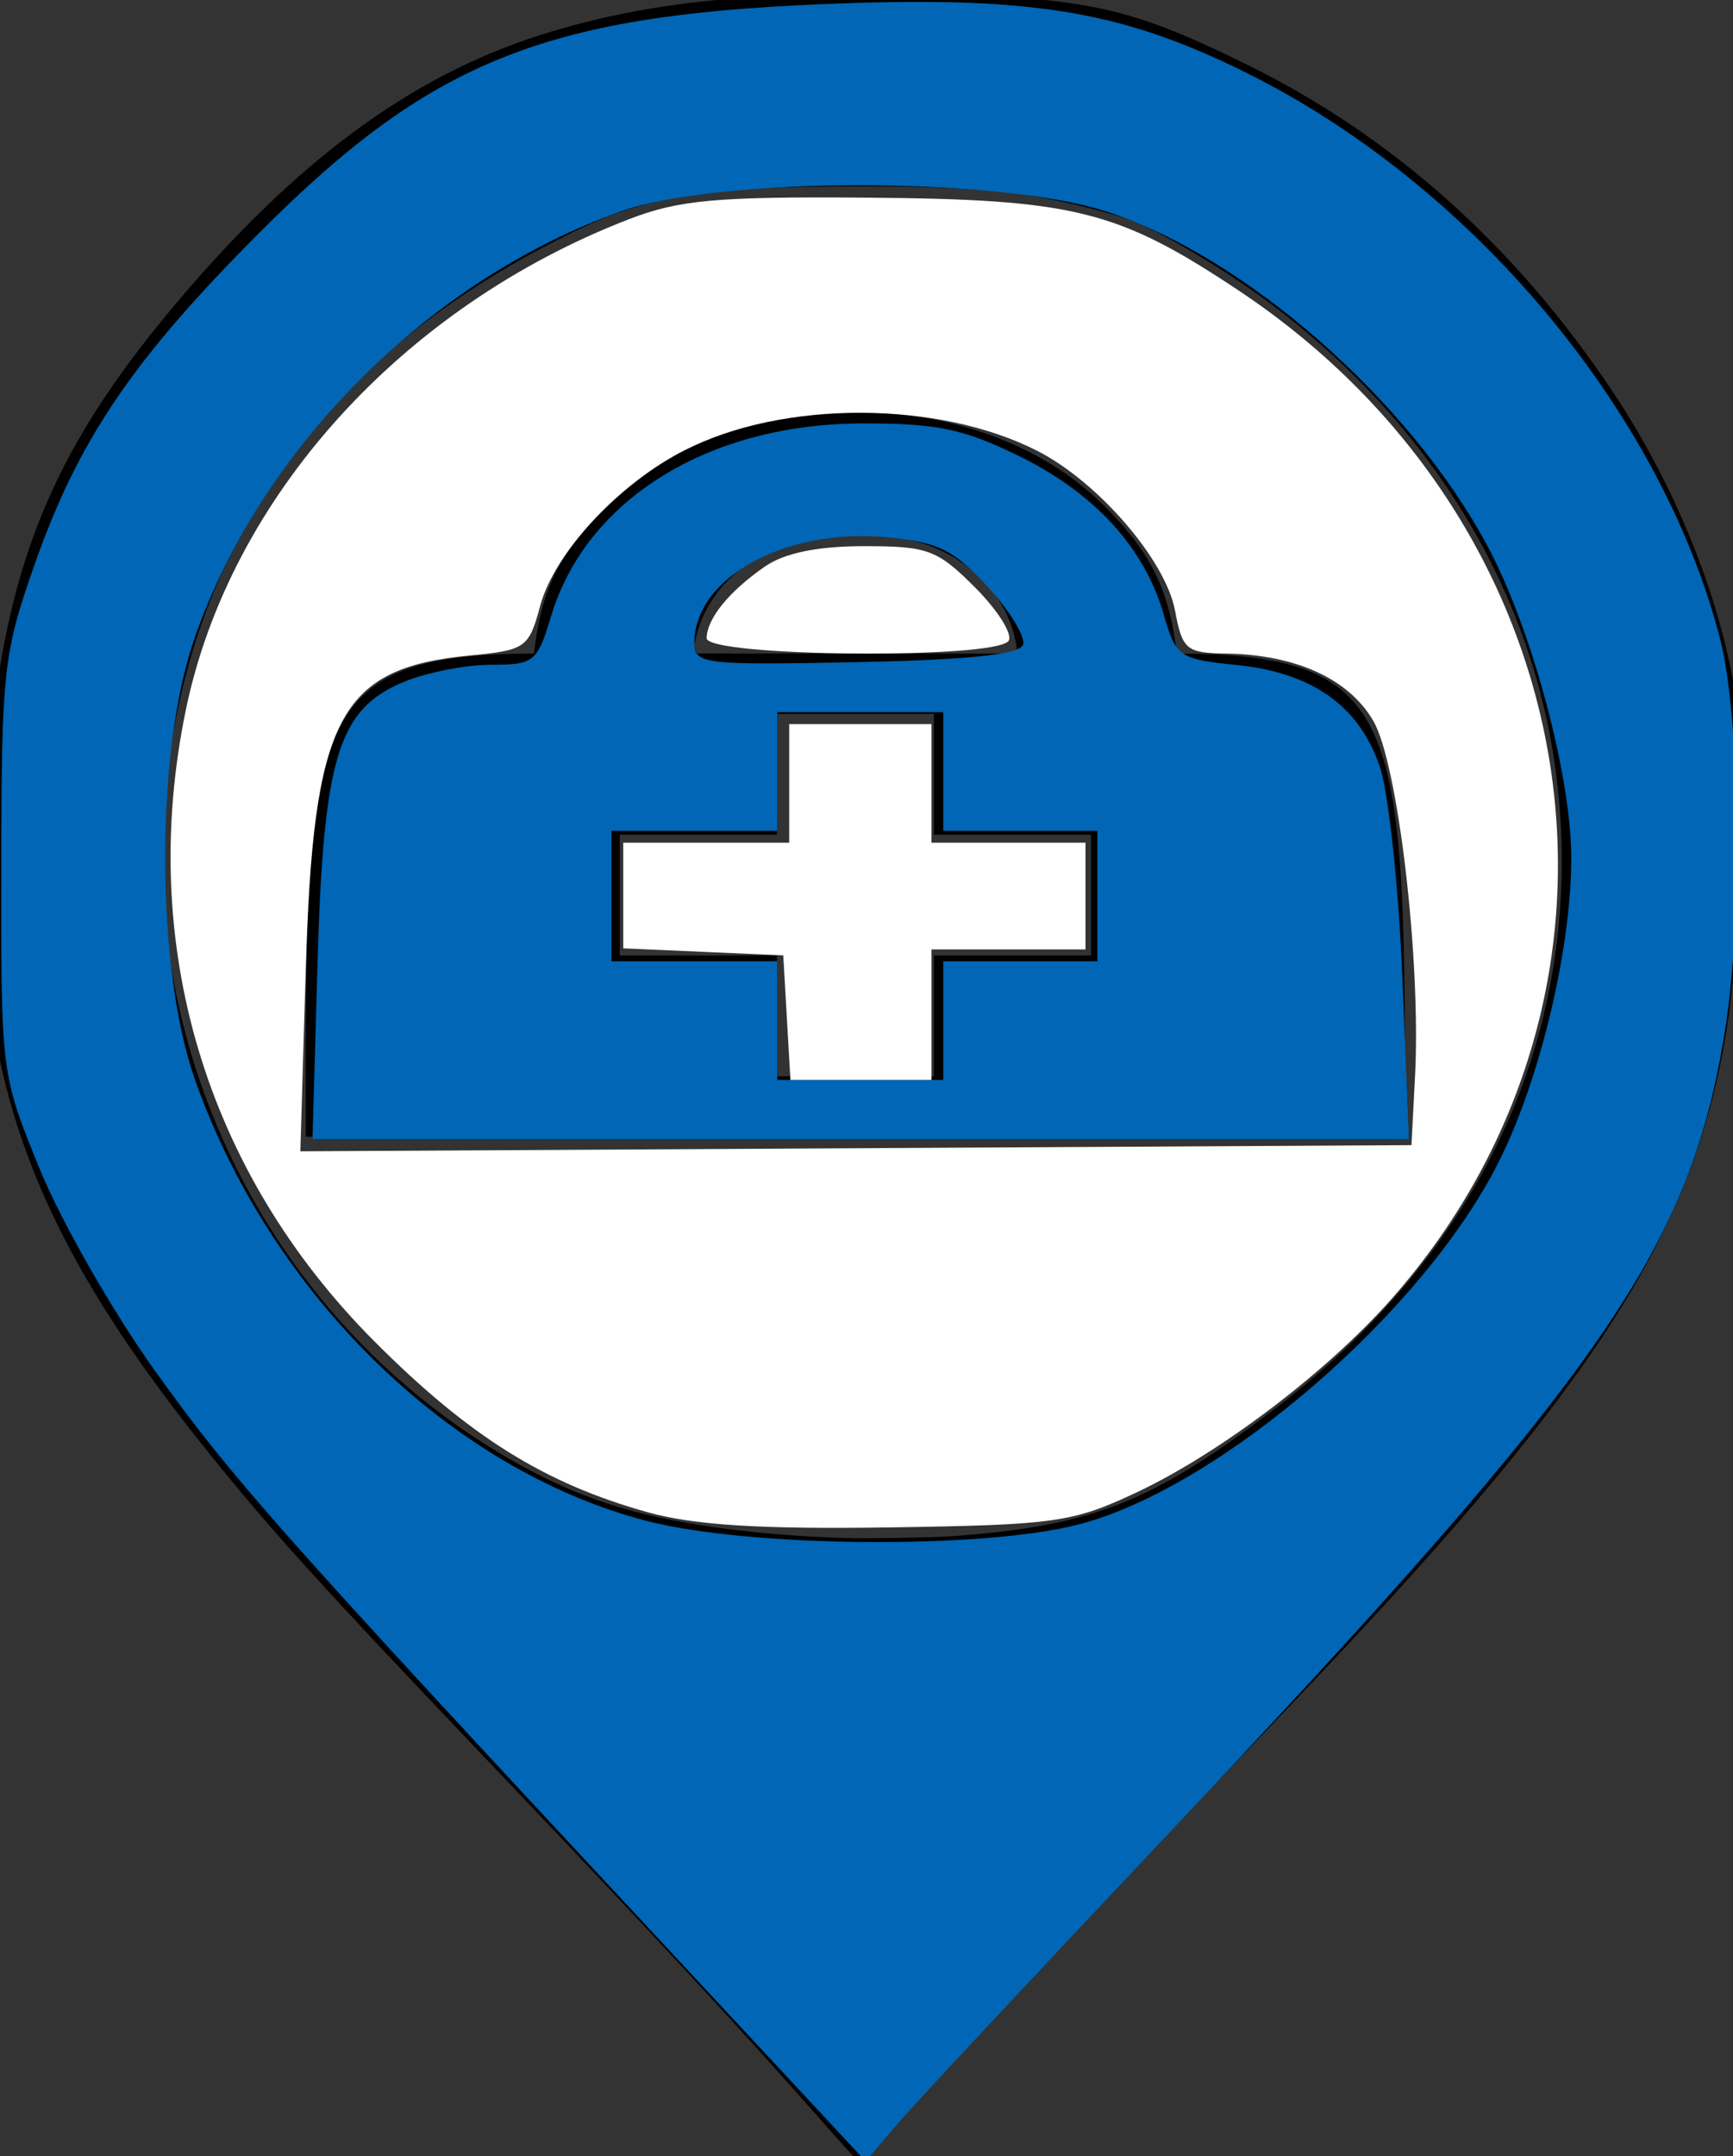 <?xml version="1.0" encoding="UTF-8" standalone="no"?>
<!-- Created with Inkscape (http://www.inkscape.org/) -->

<svg
   xmlns:dc="http://purl.org/dc/elements/1.1/"
   xmlns:cc="http://creativecommons.org/ns#"
   xmlns:rdf="http://www.w3.org/1999/02/22-rdf-syntax-ns#"
   xmlns:svg="http://www.w3.org/2000/svg"
   xmlns="http://www.w3.org/2000/svg"
   xmlns:sodipodi="http://sodipodi.sourceforge.net/DTD/sodipodi-0.dtd"
   xmlns:inkscape="http://www.inkscape.org/namespaces/inkscape"
   width="110.703mm"
   height="137.626mm"
   viewBox="0 0 110.703 137.626"
   version="1.1"
   id="svg27"
   inkscape:version="0.92.3 (2405546, 2018-03-11)"
   sodipodi:docname="clinic.svg">
  <rect x="0" y="0" width="110.703" height="137.626" fill="#333333" stroke="none"/>
  <defs
     id="defs21" />
  <sodipodi:namedview
     id="base"
     pagecolor="#ffffff"
     bordercolor="#666666"
     borderopacity="1.0"
     inkscape:pageopacity="0.0"
     inkscape:pageshadow="2"
     inkscape:zoom="0.35"
     inkscape:cx="213.94409"
     inkscape:cy="251.34836"
     inkscape:document-units="mm"
     inkscape:current-layer="layer1"
     showgrid="false"
     inkscape:window-width="1859"
     inkscape:window-height="1025"
     inkscape:window-x="61"
     inkscape:window-y="27"
     inkscape:window-maximized="1"
     fit-margin-top="0"
     fit-margin-left="0"
     fit-margin-right="0"
     fit-margin-bottom="0" />
  <g
     inkscape:label="Layer 1"
     inkscape:groupmode="layer"
     id="layer1"
     transform="translate(-49.227,-77.71)">
    <path
       d="m 103.868,104.005 c -5.823,0 -11.699,1.946 -15.676,5.783 -3.449,3.327 -4.389,5.783 -4.86,9.638 -14.528,0.087 -14.579,4.17 -14.579,30.843 h 70.228 c 0,-26.672 -0.057,-30.751 -14.579,-30.843 -0.47,-3.855 -1.496,-6.376 -4.859,-9.638 -3.965,-3.845 -9.853,-5.783 -15.676,-5.783 z m 0,7.711 c 6.428,-0.015 10.032,3.855 10.346,7.711 H 93.522 c 0.314,-3.855 3.918,-7.692 10.346,-7.711 z m -5.016,11.566 h 10.033 v 7.711 h 10.033 v 7.711 h -10.033 v 7.711 H 98.852 v -7.711 h -10.033 v -7.711 h 10.033 z"
       id="doctor"
       style="fill:#000000;stroke-width:4.398"
       inkscape:connector-curvature="0" />
    <path
       style="fill:#000000;fill-opacity:1;stroke-width:0.189"
       d="m 102.407,213.876 c -5.836,-6.637 -11.003,-12.215 -21.92,-23.667 -10.847,-11.378 -14.098,-14.97 -18.251,-20.165 -11.292,-14.126 -14.823,-24.241 -13.991,-40.072 0.806,-15.322 3.803,-23.137 12.931,-33.717 7.638,-8.854 14.955,-14.05 23.275,-16.529 6.445,-1.92 12.8,-2.56 23.625,-2.378 10.489,0.176 13.242,0.769 20.789,4.478 9.328,4.584 17.167,11.586 23.378,20.882 4.4,6.585 7.447,14.61 8.108,21.356 0.431,4.393 -0.032,14.683 -0.888,19.745 -2.119,12.531 -8.195,22.064 -26.139,41.008 -1.621,1.712 -5.499,5.753 -8.617,8.981 -10.193,10.551 -14.712,15.391 -18.31,19.61 -1.13,1.325 -2.108,2.408 -2.172,2.406 -0.065,-0.002 -0.882,-0.874 -1.817,-1.937 z m 8.041,-38.134 c 8.625,-0.673 12.371,-2.161 20.023,-7.957 12.088,-9.155 18.521,-21.355 18.521,-35.123 0,-13.847 -6.621,-26.54 -18.521,-35.508 -2.41,-1.816 -5.995,-4.022 -8.142,-5.009 -4.327,-1.989 -10.113,-2.693 -20.741,-2.523 -8.745,0.14 -11.243,0.632 -16.413,3.231 -14.599,7.34 -22.981,18.386 -25.115,33.099 -0.413,2.845 -0.546,7.752 -0.286,10.489 1.444,15.169 10.567,28.666 23.979,35.472 3.738,1.897 7.575,2.929 13.173,3.543 4.55,0.499 9.448,0.602 13.522,0.285 z"
       id="path32"
       inkscape:connector-curvature="0" />
    <path
       style="fill:#000000;fill-opacity:1;stroke-width:2.857"
       d="m 362.766,779.584 c -17.078,-18.636 -50.122,-54.142 -73.431,-78.902 -64.646,-68.671 -90.102,-105.933 -100.741,-147.46 -3.672,-14.334 -4.407,-27.324 -3.383,-59.794 1.118,-35.436 2.432,-44.766 9.022,-64.028 9.38,-27.42 22.628,-47.961 48.576,-75.323 40.693,-42.909 74.121,-57.168 140.381,-59.881 48.632,-1.992 72.049,1.555 99.78,15.111 43.978,21.498 79.233,55.692 101.451,98.397 15.616,30.017 20.171,49.451 20.052,85.557 -0.285,86.216 -17.555,116.873 -134.467,238.709 -22.631,23.585 -49.032,51.569 -58.668,62.188 l -17.52,19.307 z m 94.503,-121.728 c 29.231,-13.022 69.497,-48.937 85.359,-76.137 26.927,-46.172 28.515,-101.811 4.334,-151.816 -14.395,-29.768 -48.079,-64.354 -76.676,-78.73 -33.3,-16.741 -104.776,-19.259 -140.371,-4.945 -52.018,20.918 -92.355,68.404 -102.607,120.79 -4.817,24.613 -2.054,65.87 5.946,88.809 13.964,40.039 47.446,77.771 84.483,95.207 24.914,11.728 37.139,13.538 85.405,12.64 33.406,-0.622 45.342,-1.905 54.126,-5.818 z"
       id="path25"
       inkscape:connector-curvature="0"
       transform="scale(0.265)" />
    <path
       style="fill:#000000;fill-opacity:1;stroke-width:2.857"
       d="m 262.292,525.52 c 1.416,-49.715 4.97,-61.406 20.656,-67.96 5.506,-2.301 14.992,-4.183 21.079,-4.183 10.466,0 11.257,-0.632 14.545,-11.606 11.081,-36.985 61.352,-56.715 105.741,-41.501 19.552,6.701 38.416,24.845 42.103,40.494 2.577,10.94 2.958,11.217 17.42,12.681 18.342,1.857 29.556,9.822 34.481,24.49 2.06,6.136 4.508,28.834 5.439,50.441 l 1.693,39.286 h -132.179 -132.179 z m 150.851,13.571 V 524.805 h 18.571 18.571 V 509.091 493.377 H 431.714 413.143 V 479.091 464.805 h -20 -20 v 14.286 14.286 h -20 -20 v 15.714 15.714 h 20 20 v 14.286 14.286 h 20 20 z m 19.899,-89.286 c -0.422,-14.897 -18.667,-27.813 -39.326,-27.838 -22.371,-0.028 -40.572,11.785 -40.572,26.331 0,4.625 3.574,5.079 40,5.079 30.149,0 39.975,-0.88 39.899,-3.571 z"
       id="path27"
       inkscape:connector-curvature="0"
       transform="scale(0.265)" />
    <path
       style="fill:#0066b5;fill-opacity:1;stroke-width:2.857"
       d="m 262.292,525.52 c 1.416,-49.715 4.97,-61.406 20.656,-67.96 5.506,-2.301 14.992,-4.183 21.079,-4.183 10.466,0 11.257,-0.632 14.545,-11.606 8.427,-28.128 37.867,-46.417 74.894,-46.525 18.052,-0.053 24.505,1.283 37.932,7.852 18.173,8.891 30.239,22.076 34.847,38.075 2.979,10.343 3.69,10.836 17.739,12.273 18.164,1.858 29.402,9.86 34.39,24.49 2.092,6.136 4.533,28.834 5.424,50.441 l 1.62,39.286 H 393.255 261.091 Z m 150.851,13.571 V 524.805 h 18.571 18.571 V 509.091 493.377 H 431.714 413.143 V 479.091 464.805 h -20 -20 v 14.286 14.286 h -20 -20 v 15.714 15.714 h 20 20 v 14.286 14.286 h 20 20 z m 19.236,-90.555 c 0.623,-1.876 -3.208,-8.149 -8.514,-13.939 -8.1,-8.839 -11.972,-10.751 -24.137,-11.92 -24.551,-2.359 -46.584,9.678 -46.584,25.451 0,5.083 2.358,5.362 39.052,4.615 27.116,-0.552 39.398,-1.838 40.185,-4.207 z"
       id="path47"
       inkscape:connector-curvature="0"
       transform="scale(0.265)" />
    <path
       style="fill:#0066b5;fill-opacity:1;stroke-width:2.857"
       d="M 344.508,760.28 C 252.823,661.891 241.6,649.238 223.069,623.377 c -10.134,-14.143 -22.621,-36 -27.747,-48.571 -9.31,-22.83 -9.321,-22.916 -9.256,-72.857 0.062,-47.197 0.509,-51.264 7.973,-72.547 10.606,-30.242 23.729,-49.573 54.645,-80.495 40.697,-40.705 68.094,-51.827 134.577,-54.632 50.428,-2.127 72.373,1.376 102.74,16.402 54.344,26.89 100.039,81.32 114.33,136.189 4.964,19.058 5.575,68.023 1.186,95.083 -8.461,52.172 -29.071,81.84 -133.974,192.857 -32.668,34.571 -62.479,66.503 -66.247,70.96 l -6.851,8.103 z m 101.345,-99.842 c 34.361,-8.95 83.741,-51.781 101.578,-88.105 9.743,-19.841 17.018,-50.519 17.092,-72.07 0.068,-19.824 -9.372,-55.178 -20.114,-75.332 -18.656,-35.002 -58.578,-70.017 -92.1,-80.78 -26.09,-8.376 -93.557,-8.342 -117.032,0.06 -46.445,16.623 -86.887,57.223 -102.741,103.142 -9.377,27.159 -9.256,79.195 0.247,106.024 18.31,51.698 61.47,93.862 108.7,106.191 24.719,6.453 81.132,6.923 104.37,0.871 z"
       id="path49"
       inkscape:connector-curvature="0"
       transform="scale(0.265)" />
    <path
       style="fill:#ffffff;fill-opacity:1;stroke-width:2.857"
       d="m 375.435,538.377 -0.864,-15 L 355.286,522.532 336,521.687 v -12.727 -12.727 h 20 20 v -14.286 -14.286 h 17.143 17.143 v 14.286 14.286 h 18.571 18.571 v 12.857 12.857 h -18.571 -18.571 v 15.714 15.714 h -16.994 -16.994 z"
       id="path51"
       inkscape:connector-curvature="0"
       transform="scale(0.265)" />
    <path
       style="fill:#ffffff;fill-opacity:1;stroke-width:2.857"
       d="m 356.091,446.948 c 0.121,-4.762 5.485,-11.325 14.116,-17.274 4.692,-3.234 12.705,-4.869 23.857,-4.869 15.359,0 17.641,0.848 26.72,9.928 5.46,5.46 9.113,11.246 8.117,12.857 -2.793,4.519 -72.927,3.9 -72.811,-0.642 z"
       id="path53"
       inkscape:connector-curvature="0"
       transform="scale(0.265)" />
    <path
       style="fill:#ffffff;fill-opacity:1;stroke-width:2.857"
       d="m 342.013,657.552 c -24.903,-6.899 -43.186,-18.315 -66.034,-41.232 -40.744,-40.867 -57.101,-95.643 -45.416,-152.088 10.599,-51.201 52.072,-97.074 106.866,-118.203 12.008,-4.631 21.118,-5.455 57.143,-5.173 50.164,0.393 60.639,3.002 89.754,22.358 85.602,56.908 102.569,168.295 36.985,242.802 -15.491,17.598 -41.507,37.325 -61.71,46.792 -15.308,7.173 -19.45,7.757 -59.314,8.364 -30.976,0.471 -47.131,-0.532 -58.272,-3.618 z m 184.847,-105.002 c 1.461,-28.094 -4.096,-75.415 -10.059,-85.661 -5.883,-10.109 -18.664,-15.947 -35.484,-16.208 -9.61,-0.149 -10.541,-0.93 -12.304,-10.332 -2.287,-12.191 -18.504,-30.999 -33.188,-38.49 -23.879,-12.182 -61.349,-12.252 -85.055,-0.158 -15.936,8.13 -31.367,24.751 -34.794,37.477 -2.732,10.145 -3.486,10.677 -16.97,11.973 -31.541,3.031 -37.742,14.92 -39.551,75.826 L 258.161,570.577 392.08,569.834 526,569.091 Z"
       id="path55"
       inkscape:connector-curvature="0"
       transform="scale(0.265)" />
  </g>
</svg>
